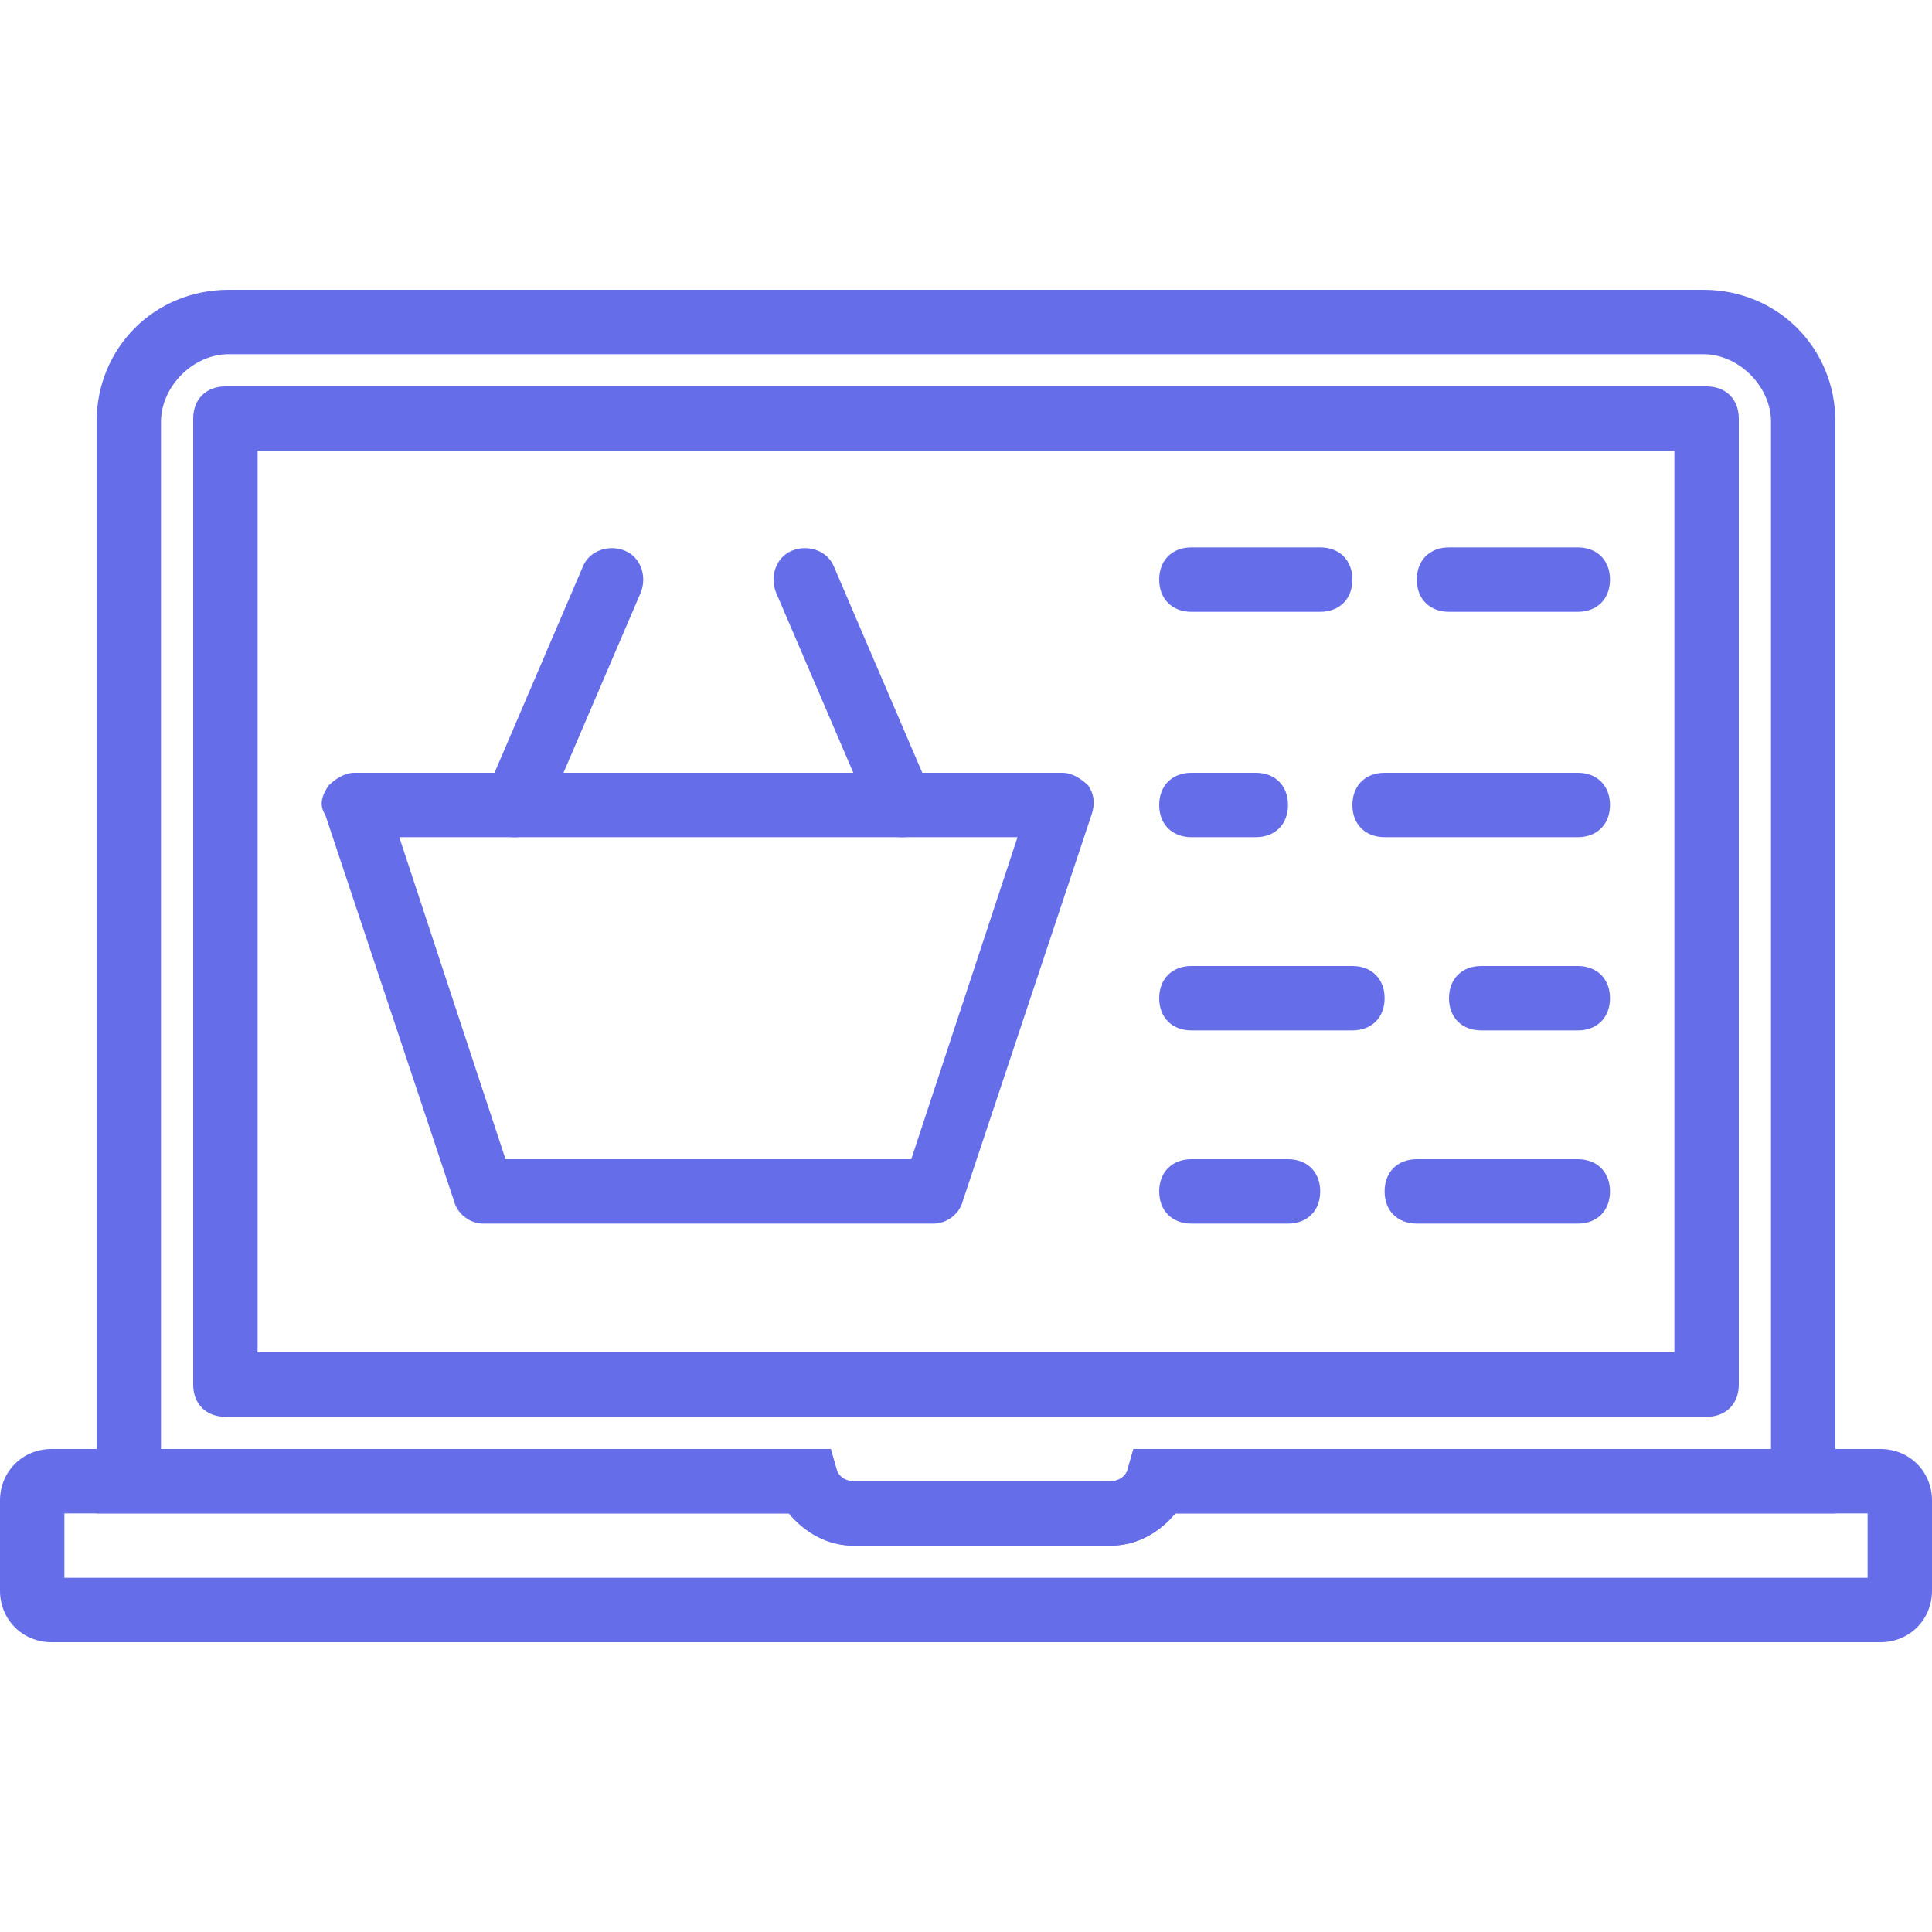 <svg width="60" height="60" viewBox="0 0 60 60" fill="none" xmlns="http://www.w3.org/2000/svg">
<path d="M58.4 51H1.6C0.7 51 0 50.3 0 49.4V46.6C0 45.7 0.7 45 1.6 45H25.8L26 45.7C26.1 45.9 26.3 46 26.5 46H34.5C34.7 46 34.9 45.9 35 45.7L35.2 45H58.4C59.3 45 60 45.7 60 46.6V49.4C60 50.3 59.3 51 58.4 51ZM2 49H58V47H36.5C36 47.6 35.3 48 34.5 48H26.5C25.7 48 25 47.6 24.5 47H2V49Z" fill="#666DE9"/>
<path d="M34.5 48H26.5C25.7 48 25 47.6 24.5 47H3V13.1C3 10.8 4.8 9 7.1 9H52.9C55.2 9 57 10.8 57 13.1V47H36.5C36 47.6 35.3 48 34.5 48ZM5 45H25.8L26 45.7C26.1 45.9 26.3 46 26.5 46H34.5C34.7 46 34.9 45.9 35 45.7L35.2 45H55V13.1C55 12 54 11 52.9 11H7.1C6 11 5 12 5 13.1V45Z" fill="#666DE9"/>
<path d="M53 44H7C6.4 44 6 43.6 6 43V13C6 12.4 6.4 12 7 12H53C53.6 12 54 12.4 54 13V43C54 43.6 53.6 44 53 44ZM8 42H52V14H8V42Z" fill="#666DE9"/>
<path d="M29 38H15C14.6 38 14.2 37.7 14.1 37.3L10.1 25.3C9.9 25 10 24.7 10.2 24.4C10.4 24.2 10.7 24 11 24H33C33.3 24 33.6 24.2 33.8 24.4C34 24.7 34 25 33.9 25.3L29.9 37.3C29.8 37.7 29.4 38 29 38ZM15.7 36H28.3L31.6 26H12.4L15.7 36Z" fill="#666DE9"/>
<path d="M16 26C15.9 26 15.7 26 15.6 25.9C15.1 25.7 14.9 25.1 15.1 24.6L18.1 17.6C18.3 17.1 18.9 16.9 19.4 17.1C19.9 17.3 20.1 17.9 19.9 18.4L16.9 25.4C16.8 25.8 16.4 26 16 26Z" fill="#666DE9"/>
<path d="M28 26C27.6 26 27.2 25.8 27.1 25.4L24.1 18.4C23.9 17.9 24.1 17.3 24.6 17.1C25.1 16.9 25.7 17.1 25.9 17.6L28.9 24.6C29.1 25.1 28.9 25.7 28.4 25.9C28.3 26 28.1 26 28 26Z" fill="#666DE9"/>
<path d="M41 19H37C36.4 19 36 18.6 36 18C36 17.4 36.4 17 37 17H41C41.6 17 42 17.4 42 18C42 18.6 41.6 19 41 19Z" fill="#666DE9"/>
<path d="M49 19H45C44.4 19 44 18.6 44 18C44 17.4 44.4 17 45 17H49C49.6 17 50 17.4 50 18C50 18.6 49.6 19 49 19Z" fill="#666DE9"/>
<path d="M42 32H37C36.4 32 36 31.6 36 31C36 30.4 36.4 30 37 30H42C42.6 30 43 30.4 43 31C43 31.6 42.6 32 42 32Z" fill="#666DE9"/>
<path d="M49 32H46C45.4 32 45 31.6 45 31C45 30.4 45.4 30 46 30H49C49.6 30 50 30.4 50 31C50 31.6 49.6 32 49 32Z" fill="#666DE9"/>
<path d="M49 38H44C43.4 38 43 37.6 43 37C43 36.4 43.4 36 44 36H49C49.6 36 50 36.4 50 37C50 37.6 49.6 38 49 38Z" fill="#666DE9"/>
<path d="M40 38H37C36.4 38 36 37.6 36 37C36 36.4 36.4 36 37 36H40C40.6 36 41 36.4 41 37C41 37.6 40.6 38 40 38Z" fill="#666DE9"/>
<path d="M49 26H43C42.4 26 42 25.6 42 25C42 24.4 42.4 24 43 24H49C49.6 24 50 24.4 50 25C50 25.6 49.6 26 49 26Z" fill="#666DE9"/>
<path d="M39 26H37C36.4 26 36 25.6 36 25C36 24.4 36.4 24 37 24H39C39.6 24 40 24.4 40 25C40 25.6 39.6 26 39 26Z" fill="#666DE9"/>
</svg>
